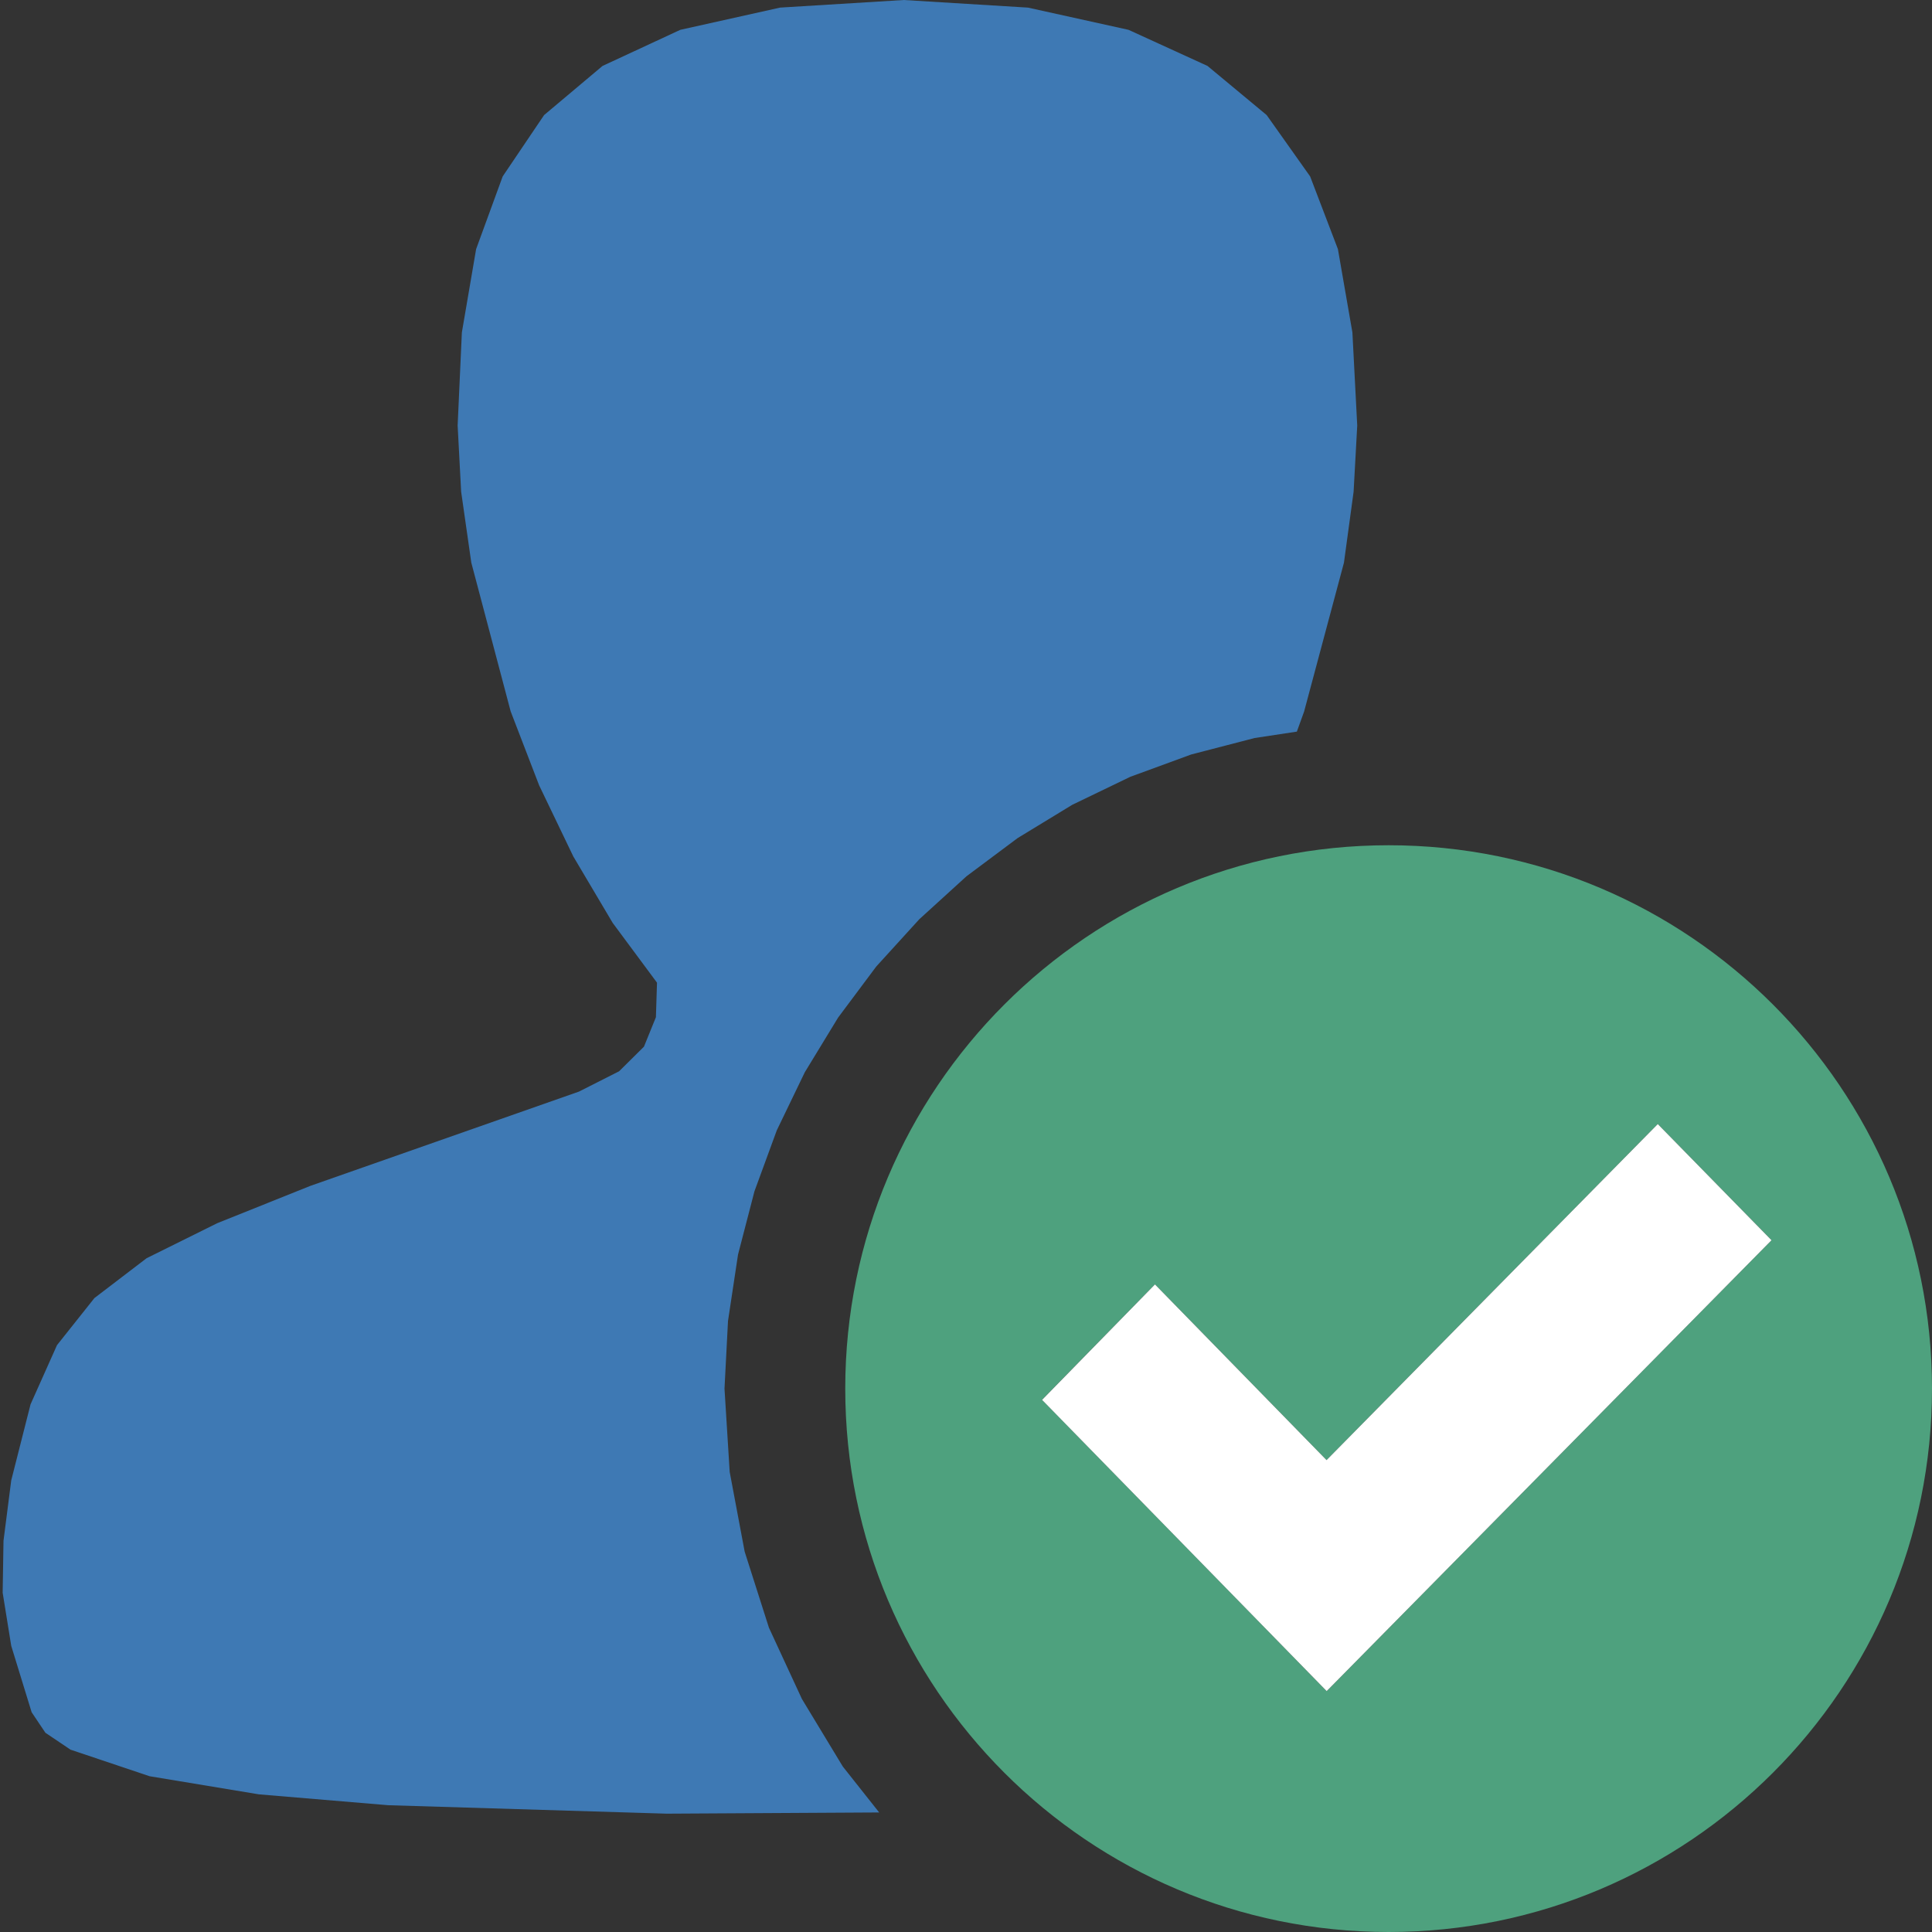 <?xml version="1.0" encoding="UTF-8"?>
<!DOCTYPE svg PUBLIC "-//W3C//DTD SVG 1.1//EN" "http://www.w3.org/Graphics/SVG/1.1/DTD/svg11.dtd">
<svg version="1.1" id="Layer_1" xmlns="http://www.w3.org/2000/svg" xmlns:xlink="http://www.w3.org/1999/xlink" x="0px" y="0px" width="16px" height="16px" viewBox="0 0 16 16" enable-background="new 0 0 16 16" xml:space="preserve">
  <rect x="0" y="0" width="16" height="16" fill="#333333" stroke="none"/>
  <g id="main">
    <g id="icon">
      <path d="M6.46,0.063L5.634,0.247L4.99,0.546L4.506,0.953L4.163,1.461L3.943,2.063L3.825,2.753L3.79,3.524L3.819,4.072L3.903,4.659L4.229,5.891L4.465,6.504L4.748,7.093L5.074,7.643L5.441,8.138L5.432,8.424L5.333,8.668L5.127,8.872L4.795,9.04L2.57,9.821L1.799,10.13L1.214,10.42L0.782,10.75L0.472,11.14L0.253,11.63L0.093,12.26L0.029,12.76L0.022,13.19L0.093,13.63L0.262,14.18L0.376,14.35L0.584,14.49L1.239,14.71L2.144,14.86L3.215,14.95L5.52,15.02L7.281,15.01L6.98,14.63L6.641,14.07L6.368,13.48L6.167,12.85L6.043,12.19L6,11.5L6.029,10.94L6.112,10.39L6.248,9.866L6.433,9.361L6.665,8.88L6.941,8.427L7.257,8.004L7.613,7.613L8.004,7.257L8.427,6.941L8.88,6.665L9.361,6.433L9.866,6.248L10.39,6.112L10.74,6.059L10.8,5.893L11.13,4.66L11.21,4.072L11.24,3.524L11.2,2.753L11.08,2.063L10.85,1.461L10.49,0.953L10,0.546L9.346,0.247L8.513,0.063L7.485,0zz" fill-rule="evenodd" fill="#3E79B4"/>
    </g>
    <g id="overlay">
      <path d="M11.5,7c-2.485,0,-4.5,2.015,-4.5,4.5c0,2.485,2.015,4.5,4.5,4.5s4.5,-2.015,4.5,-4.5C16,9.015,13.985,7,11.5,7zM10.987,14.005l-2.357,-2.413l0.935,-0.955l1.421,1.455l2.743,-2.783l0.942,0.962L10.987,14.005z" fill-rule="evenodd" fill="#4EA17E"/>
      <polygon points="10.987,14.005 14.671,10.271 13.729,9.309 10.986,12.092 9.565,10.637 8.63,11.593" fill="#FFFFFF" stroke-linejoin="miter"/>
    </g>
  </g>
</svg>

